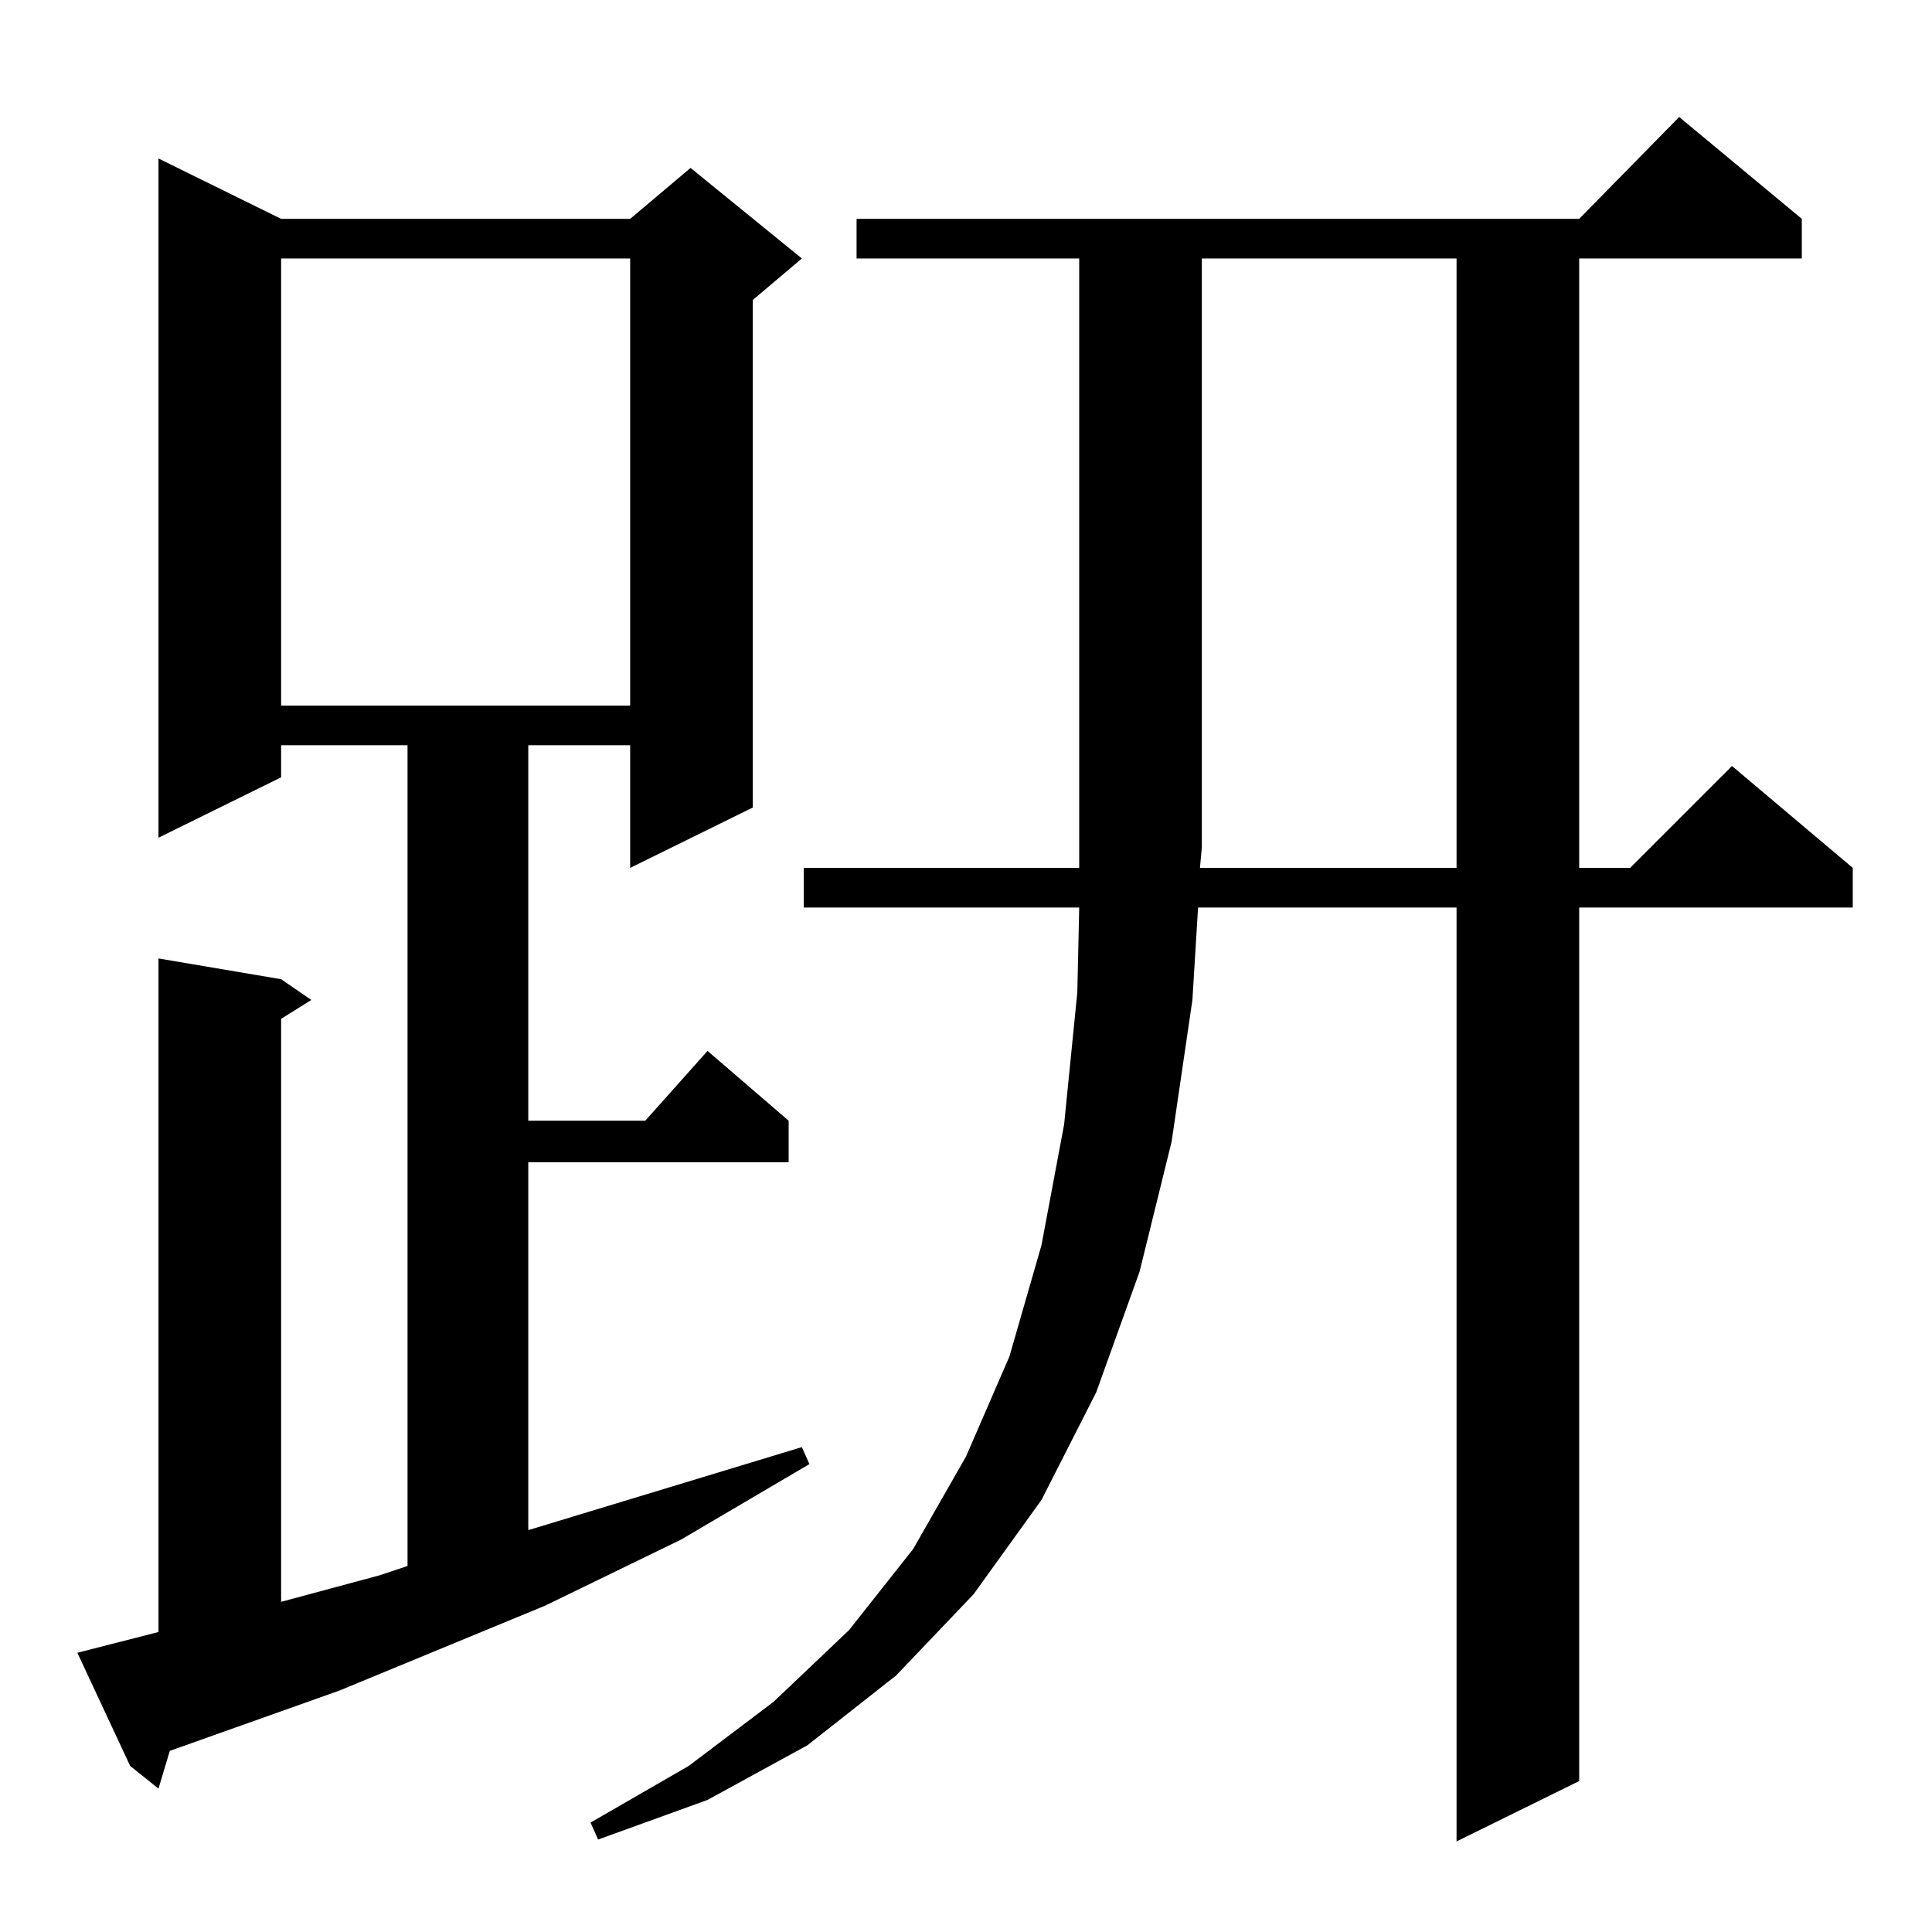 <?xml version="1.0" standalone="no"?>
<!DOCTYPE svg PUBLIC "-//W3C//DTD SVG 1.1//EN" "http://www.w3.org/Graphics/SVG/1.1/DTD/svg11.dtd" >
<svg xmlns="http://www.w3.org/2000/svg" xmlns:xlink="http://www.w3.org/1999/xlink" version="1.1" viewBox="0 -144 1024 1024">
  <g transform="matrix(1 0 0 -1 0 880)">
   <path fill="currentColor"
d="M772 564v323h-135v-312l-1 -11h136zM41 148l43 11v357l65 -11l16 -11l-16 -10v-309l52 14l15 5v435h-67v-17l-65 -32v360l65 -32h185l32 27l59 -48l-26 -22v-269l-65 -32v65h-54v-199h62l33 37l43 -37v-22h-138v-195l145 44l4 -9l-68 -40l-72 -35l-109 -45l-90 -32
l-6 -20l-15 12zM149 887v-237h185v237h-185zM454 887v21h383l53 54l65 -54v-21h-118v-323h27l54 54l64 -54v-21h-145v-463l-65 -32v495h-137l-3 -49l-11 -75l-17 -69l-23 -64l-29 -57l-36 -50l-41 -43l-47 -37l-53 -29l-58 -21l-4 9l52 30l45 34l40 38l34 43l28 49l23 53
l17 59l12 64l7 70l1 45h-146v21h146v11v312h-118z" />
  </g>

</svg>
